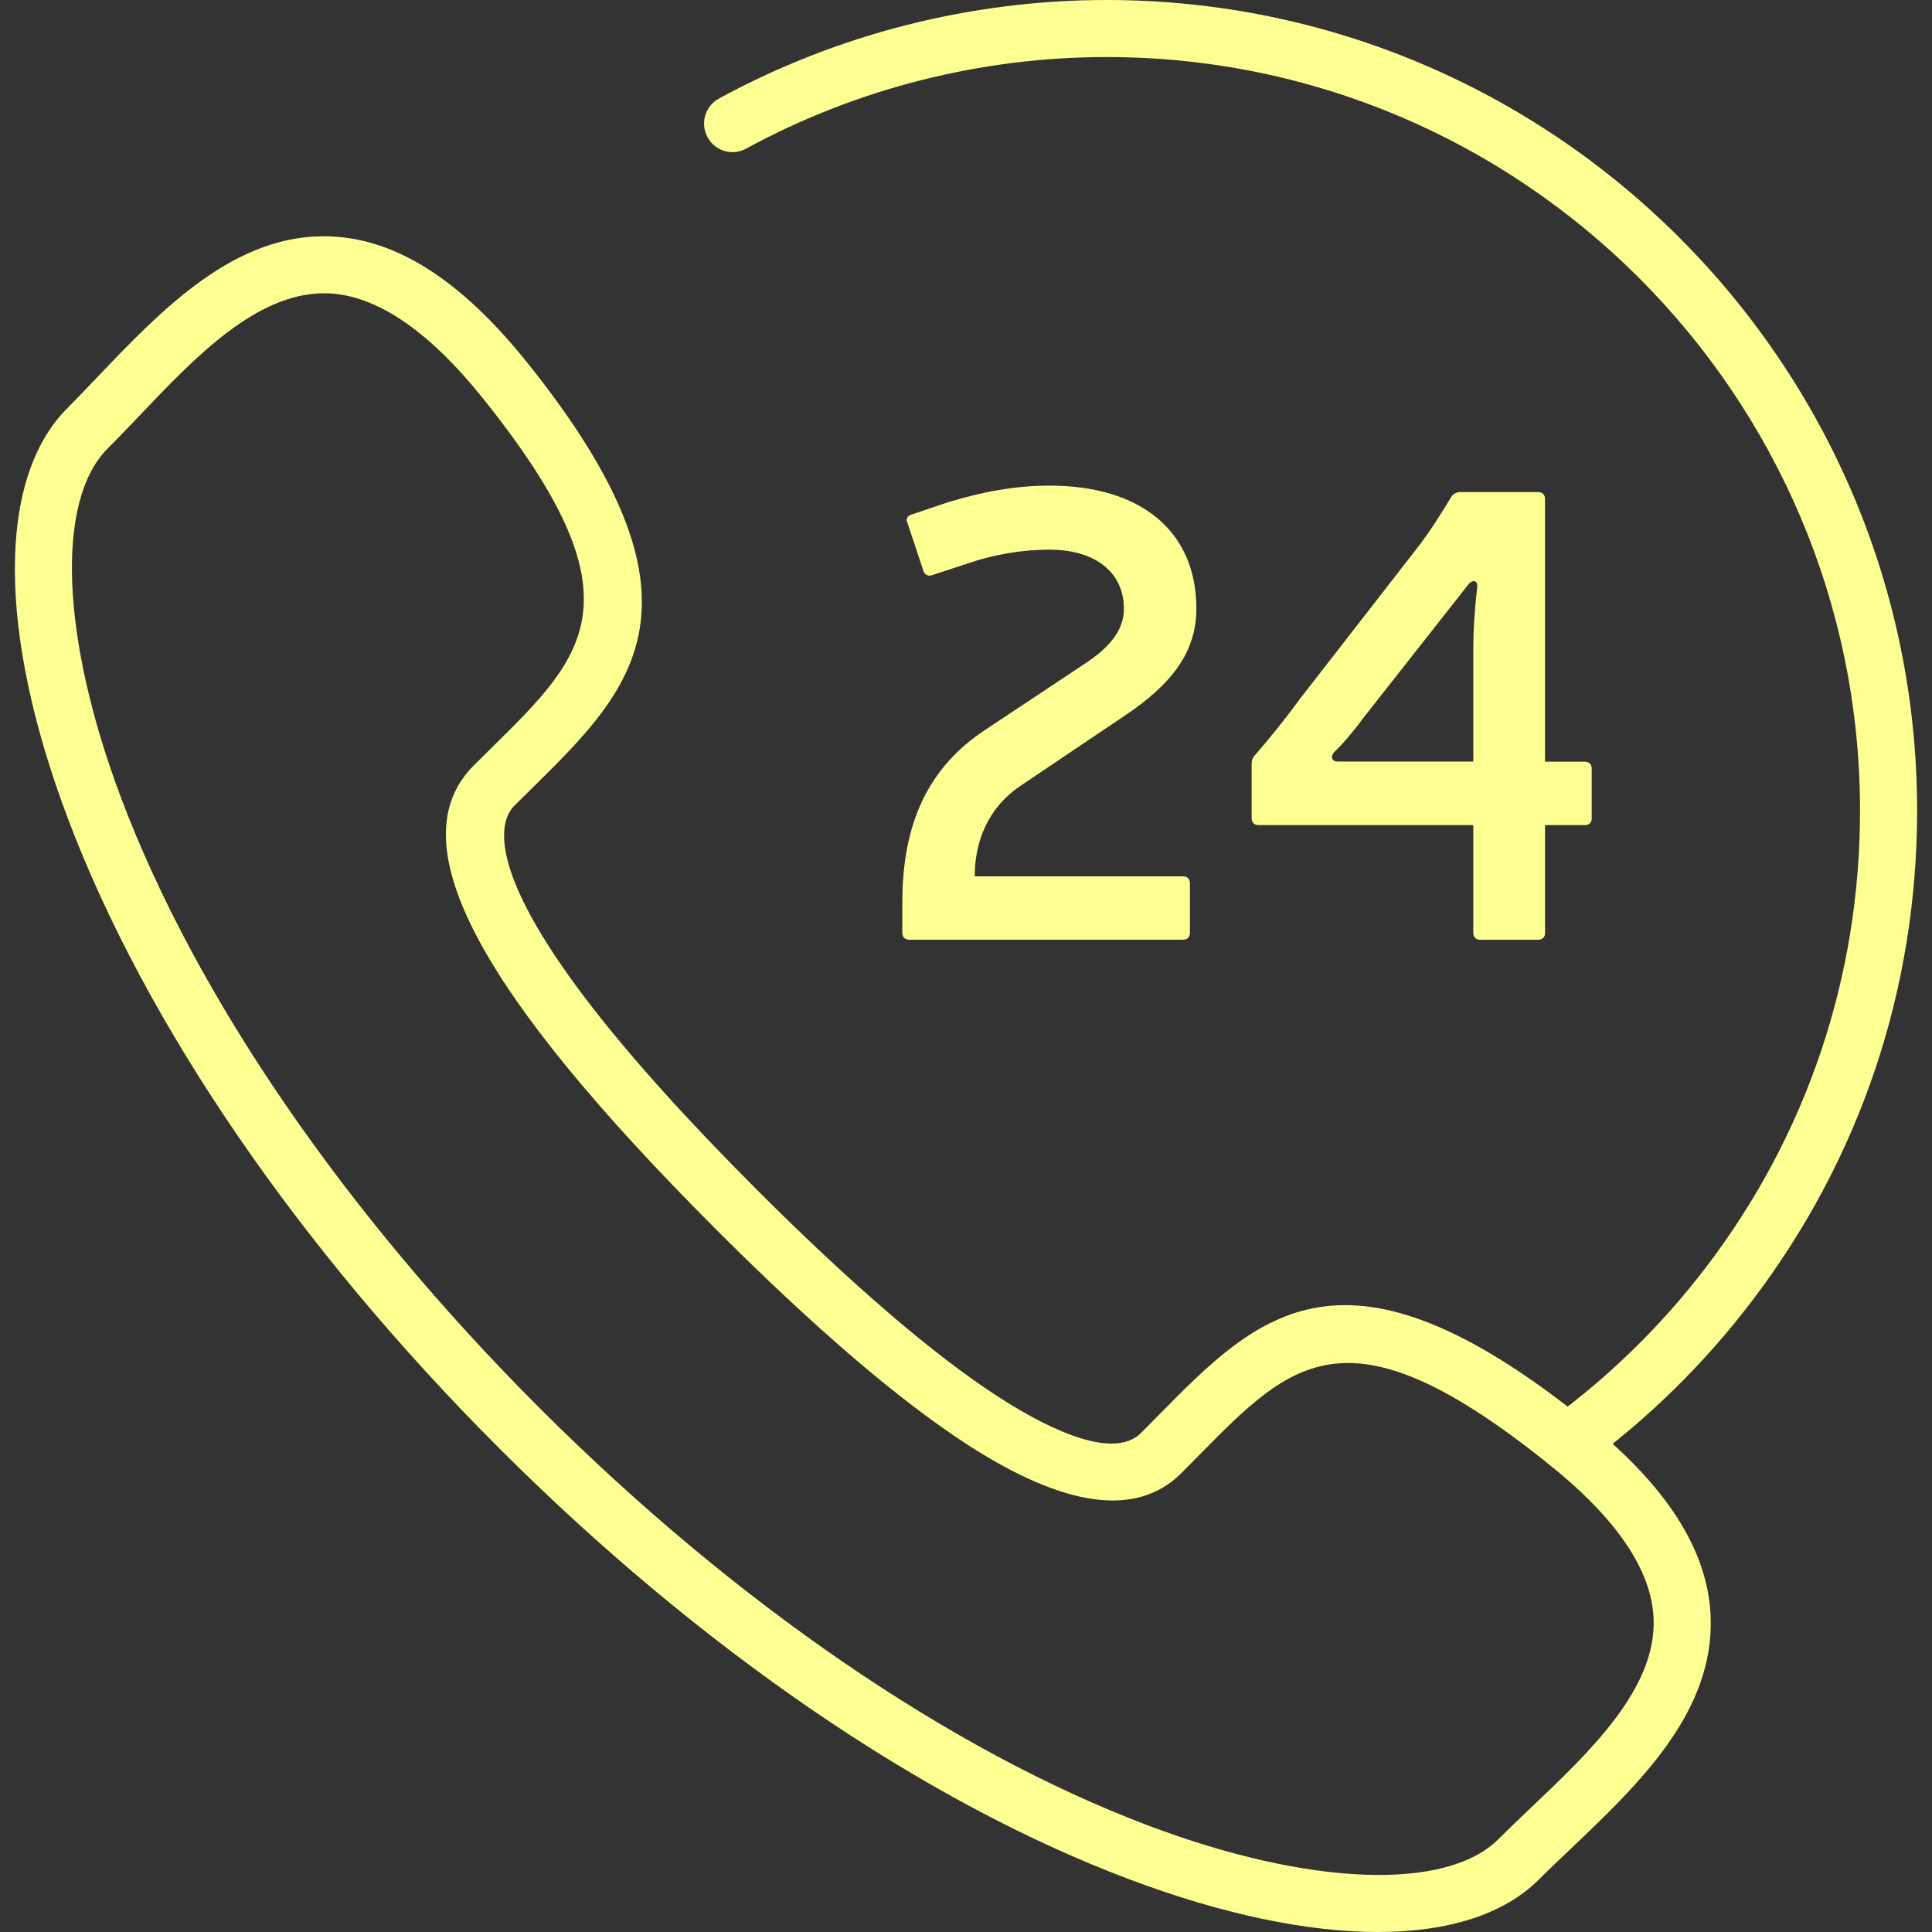 <?xml version="1.0"?>
<svg xmlns="http://www.w3.org/2000/svg" xmlns:xlink="http://www.w3.org/1999/xlink" version="1.1" id="Capa_1" x="0px" y="0px" viewBox="0 0 33.872 33.872" style="enable-background:new 0 0 33.872 33.872;" xml:space="preserve" width="512px" height="512px" class=""><rect x="0" y="0" width="33.872" height="33.872" fill="#333333" stroke="none"/><g><g>
	<g>
		<path d="M24.156,33.872c-1.237,0-2.731-0.31-4.373-0.93c-3.603-1.358-7.522-4.042-11.036-7.556    C5.232,21.872,2.549,17.952,1.19,14.35c-1.236-3.275-1.239-5.964-0.01-7.193c0.177-0.178,0.358-0.368,0.544-0.563    c1.124-1.18,2.415-2.52,4.074-2.449c1.16,0.048,2.283,0.768,3.434,2.198c3.396,4.226,1.866,5.732,0.094,7.478l-0.313,0.31    c-0.29,0.29-0.839,1.633,4.26,6.731c1.664,1.664,3.083,2.882,4.217,3.619c0.715,0.465,1.99,1.166,2.514,0.642l0.315-0.318    c1.745-1.77,3.251-3.296,7.474,0.099c1.431,1.149,2.149,2.272,2.198,3.433c0.069,1.681-1.27,2.952-2.451,4.075    c-0.194,0.185-0.385,0.365-0.562,0.542C26.364,33.565,25.388,33.872,24.156,33.872z M5.68,5.142c-1.195,0-2.275,1.136-3.23,2.141    C2.258,7.483,2.071,7.68,1.888,7.863c-0.916,0.915-0.822,3.323,0.238,6.134c1.31,3.472,3.912,7.266,7.328,10.683    c3.416,3.415,7.209,6.018,10.682,7.327c2.813,1.062,5.219,1.152,6.135,0.237c0.183-0.183,0.379-0.369,0.58-0.561    c1.027-0.976,2.191-2.081,2.14-3.308c-0.034-0.844-0.648-1.75-1.825-2.695c-3.52-2.829-4.503-1.831-6.135-0.176l-0.32,0.323    c-0.779,0.781-2.047,0.607-3.766-0.51c-1.192-0.775-2.666-2.038-4.379-3.751c-4.231-4.231-5.585-6.819-4.26-8.146l0.318-0.315    c1.658-1.632,2.659-2.617-0.171-6.138C7.507,5.792,6.601,5.178,5.757,5.143C5.731,5.142,5.705,5.142,5.68,5.142z" data-original="#000000" class="active-path" data-old_color="#feff93" fill="#feff93"/>
	</g>
	<path d="M27.478,25.791c-0.154,0-0.306-0.071-0.404-0.205c-0.162-0.224-0.113-0.536,0.109-0.699   c1.036-0.756,1.957-1.658,2.737-2.683c1.76-2.313,2.69-5.077,2.69-7.992C32.611,6.927,26.685,1,19.4,1   c-2.207,0-4.392,0.556-6.317,1.605c-0.242,0.134-0.546,0.045-0.678-0.199c-0.133-0.242-0.043-0.546,0.199-0.678   C14.676,0.598,17.026,0,19.4,0c7.836,0,14.211,6.375,14.211,14.212c0,3.136-1.001,6.108-2.896,8.598   c-0.838,1.102-1.828,2.072-2.942,2.886C27.685,25.76,27.581,25.791,27.478,25.791z" data-original="#000000" class="active-path" data-old_color="#feff93" fill="#feff93"/>
	<g>
		<path d="M16.618,8.806c0.596-0.18,1.168-0.292,1.785-0.292c1.596,0,2.572,0.797,2.572,2.156c0,0.752-0.416,1.325-1.303,1.909    l-1.785,1.201c-0.551,0.371-0.798,0.955-0.798,1.584h3.649c0.079,0,0.124,0.045,0.124,0.123v0.865    c0,0.078-0.045,0.123-0.124,0.123h-4.795c-0.078,0-0.123-0.045-0.123-0.123v-0.539c0-1.37,0.449-2.358,1.459-3.021l1.775-1.179    c0.449-0.304,0.65-0.596,0.65-0.943c0-0.629-0.494-1.033-1.303-1.033c-0.505,0-0.988,0.09-1.414,0.235l-0.652,0.214    c-0.066,0.022-0.123-0.012-0.146-0.079l-0.28-0.842c-0.034-0.067,0-0.124,0.078-0.146L16.618,8.806z" data-original="#000000" class="active-path" data-old_color="#feff93" fill="#feff93"/>
		<path d="M27.907,14.342c0,0.079-0.045,0.124-0.123,0.124h-0.696v1.887c0,0.078-0.045,0.123-0.124,0.123h-1.01    c-0.079,0-0.124-0.045-0.124-0.123v-1.887h-3.763c-0.078,0-0.123-0.045-0.123-0.124v-0.943c0-0.067,0.012-0.112,0.057-0.157    c0.28-0.325,0.527-0.629,0.797-0.999l2.078-2.673c0.213-0.281,0.381-0.551,0.572-0.865c0.045-0.056,0.09-0.078,0.157-0.078h1.358    c0.079,0,0.124,0.045,0.124,0.123v4.604h0.696c0.078,0,0.123,0.045,0.123,0.124V14.342z M25.83,11.411    c0-0.359,0.022-0.719,0.067-1.101c0.022-0.135-0.078-0.169-0.168-0.045l-1.82,2.313c-0.146,0.202-0.359,0.46-0.516,0.606    c-0.079,0.09-0.034,0.168,0.056,0.168h2.381V11.411z" data-original="#000000" class="active-path" data-old_color="#feff93" fill="#feff93"/>
	</g>
</g></g> </svg>
